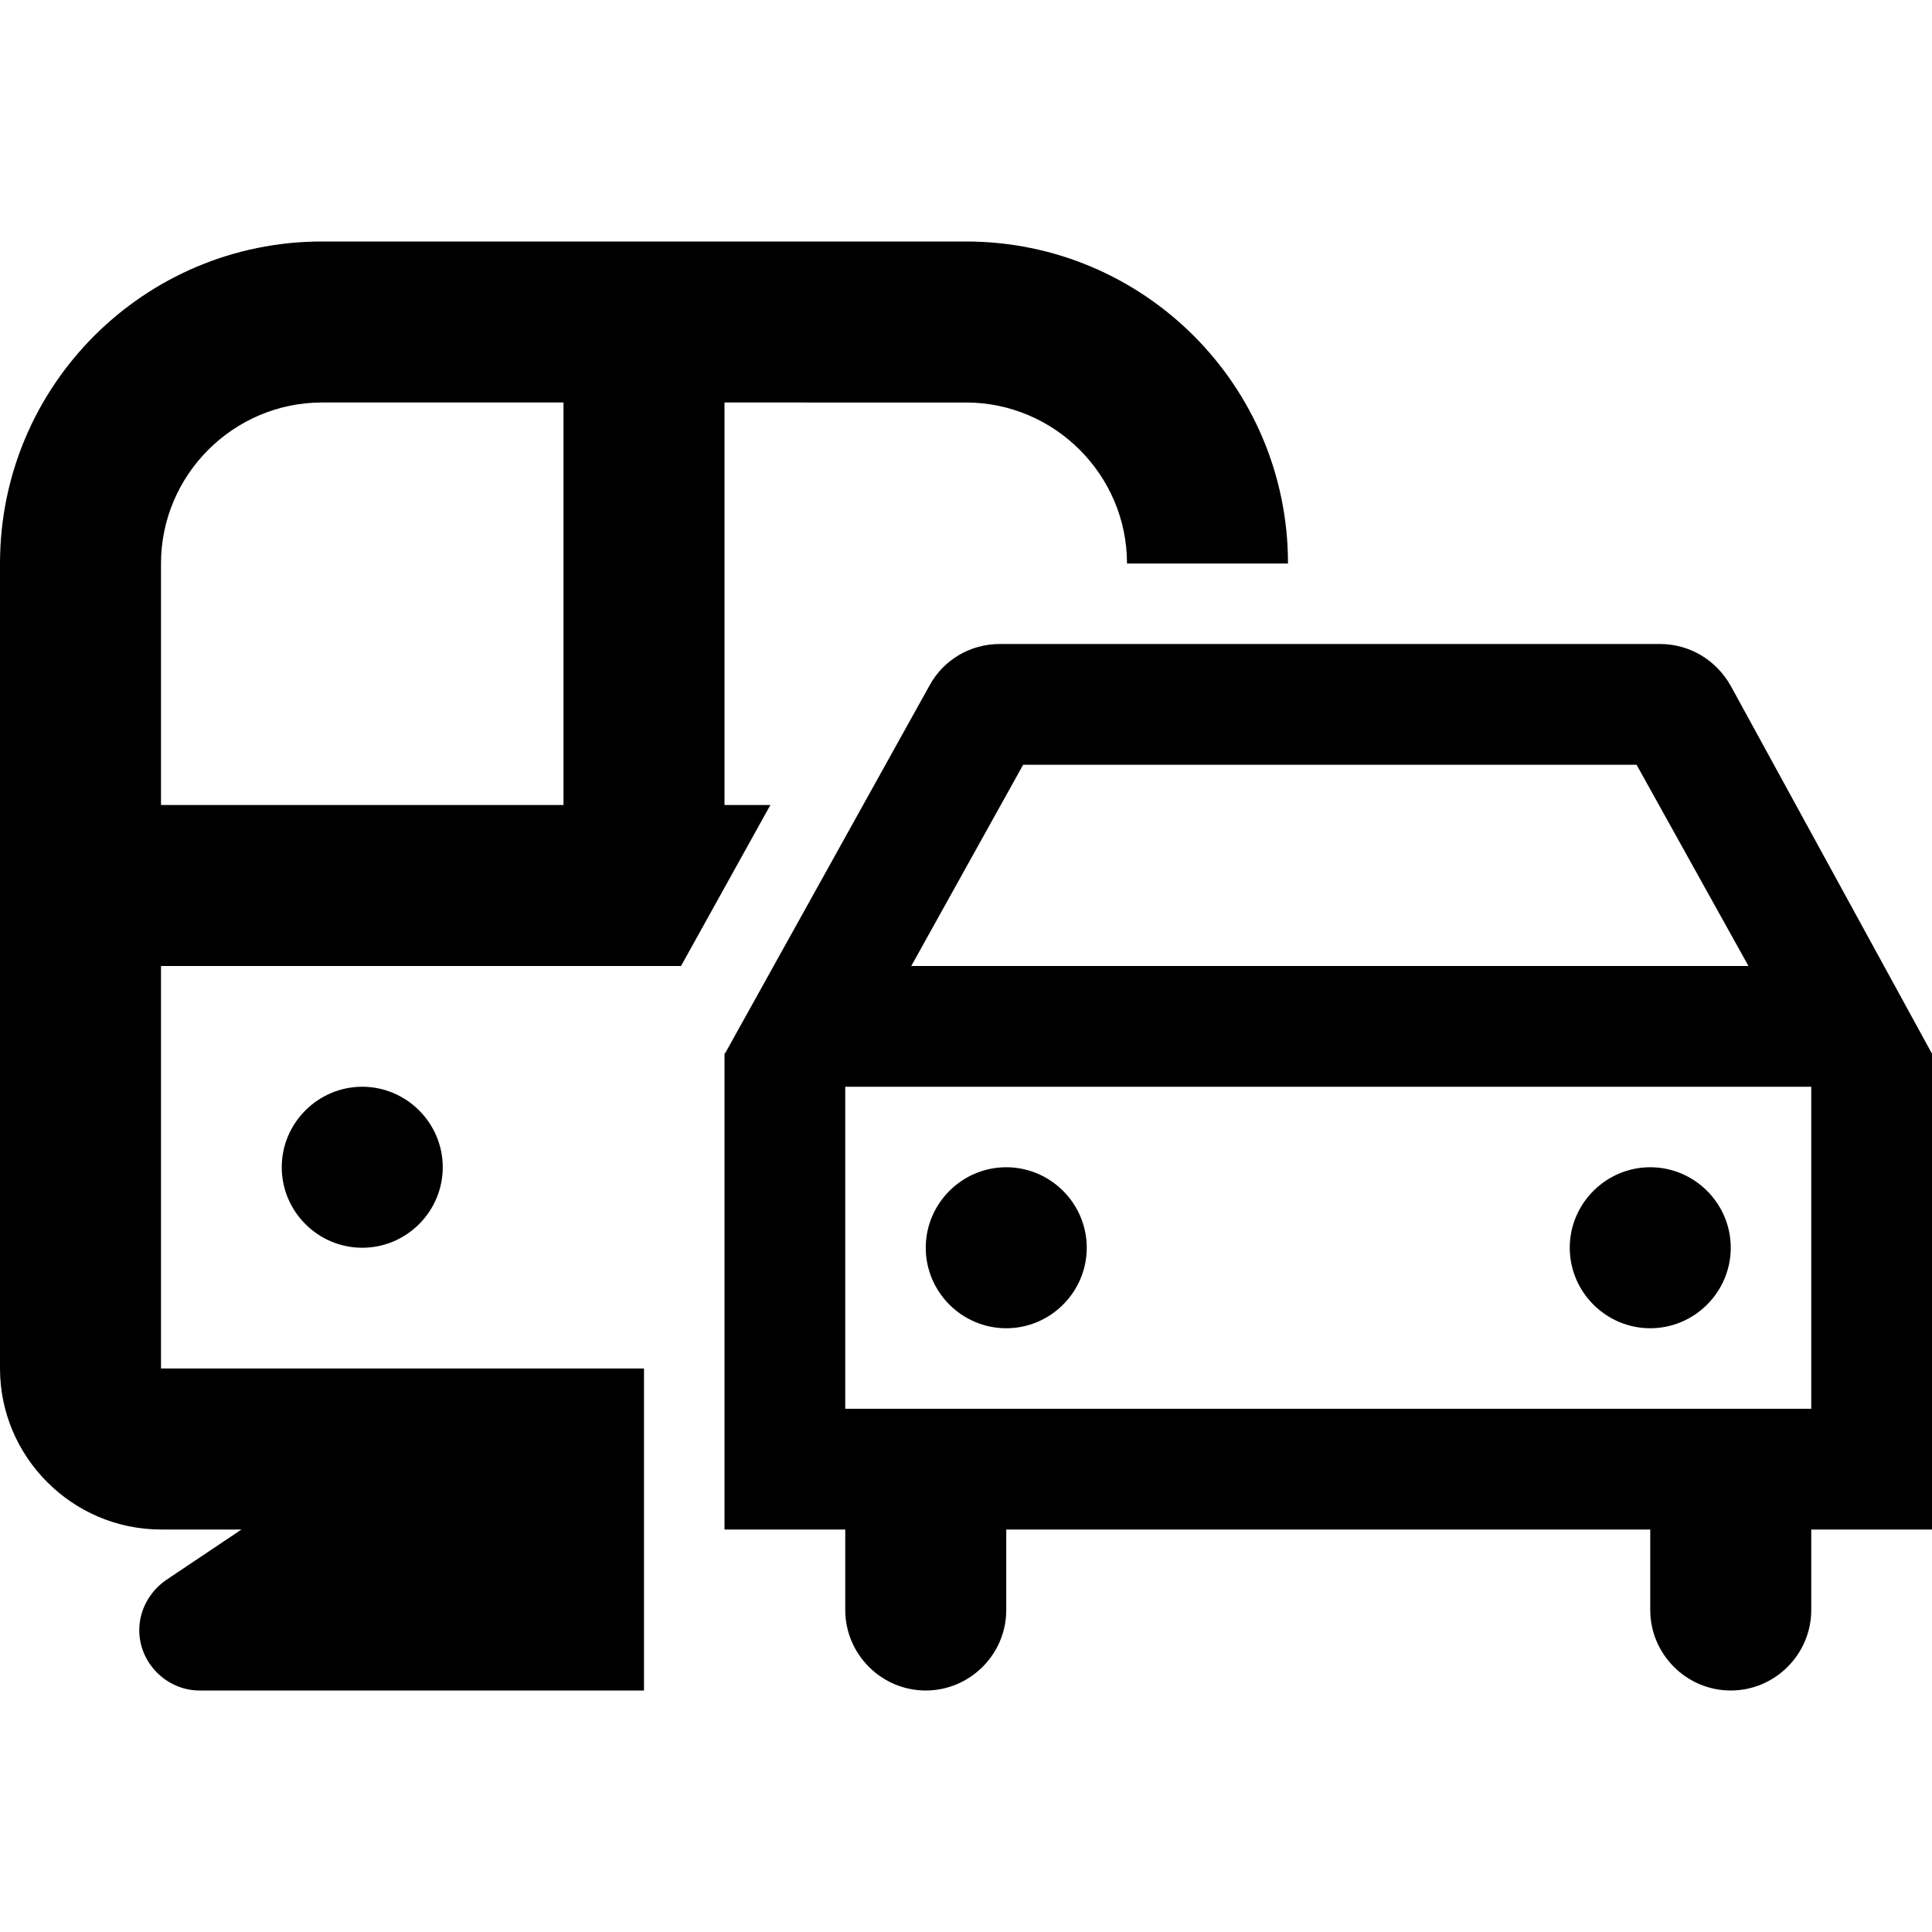 <svg id="Layer_1" data-name="Layer 1" xmlns="http://www.w3.org/2000/svg" width="24" height="24" viewBox="0 0 24 24"><title>ic_mod_tab_commute</title><path d="M20.5,16.5c-0.55,0-1-0.45-1-1c0-0.55,0.45-1,1-1s1,0.45,1,1C21.5,16.05,21.05,16.5,20.5,16.5z M12.5,16.5 c-0.55,0-1-0.45-1-1c0-0.55,0.45-1,1-1s1,0.45,1,1C13.5,16.05,13.05,16.5,12.5,16.5z M10.5,17.5h12v-4h-12V17.5z M3.5,14.5 c0-0.55,0.45-1,1-1c0.55,0,1,0.45,1,1c0,0.55-0.45,1-1,1C3.95,15.5,3.5,15.05,3.5,14.5z M7,5H4C2.9,5,2,5.9,2,7v3h5V5z M16,7h-2 c0-1.1-0.9-2-2-2H9v5h0.57l-1.11,2H2v5h6v4H2.48c-0.41,0-0.75-0.34-0.75-0.75c0-0.25,0.13-0.48,0.33-0.62L3,19H2c-1.1,0-2-0.9-2-2V7 c0-2.21,1.79-4,4-4h8C14.21,3,16,4.79,16,7z M21.72,12l-1.39-2.5h-7.62L11.32,12H21.72z M20.5,19h-8v1c0,0.55-0.45,1-1,1 s-1-0.45-1-1v-1H9v-5.91l0.01-0.01l2.54-4.57C11.72,8.2,12.05,8,12.42,8h8.2c0.37,0,0.7,0.2,0.88,0.52L24,13.09V19h-1.5v1 c0,0.55-0.45,1-1,1s-1-0.45-1-1V19z"/></svg>